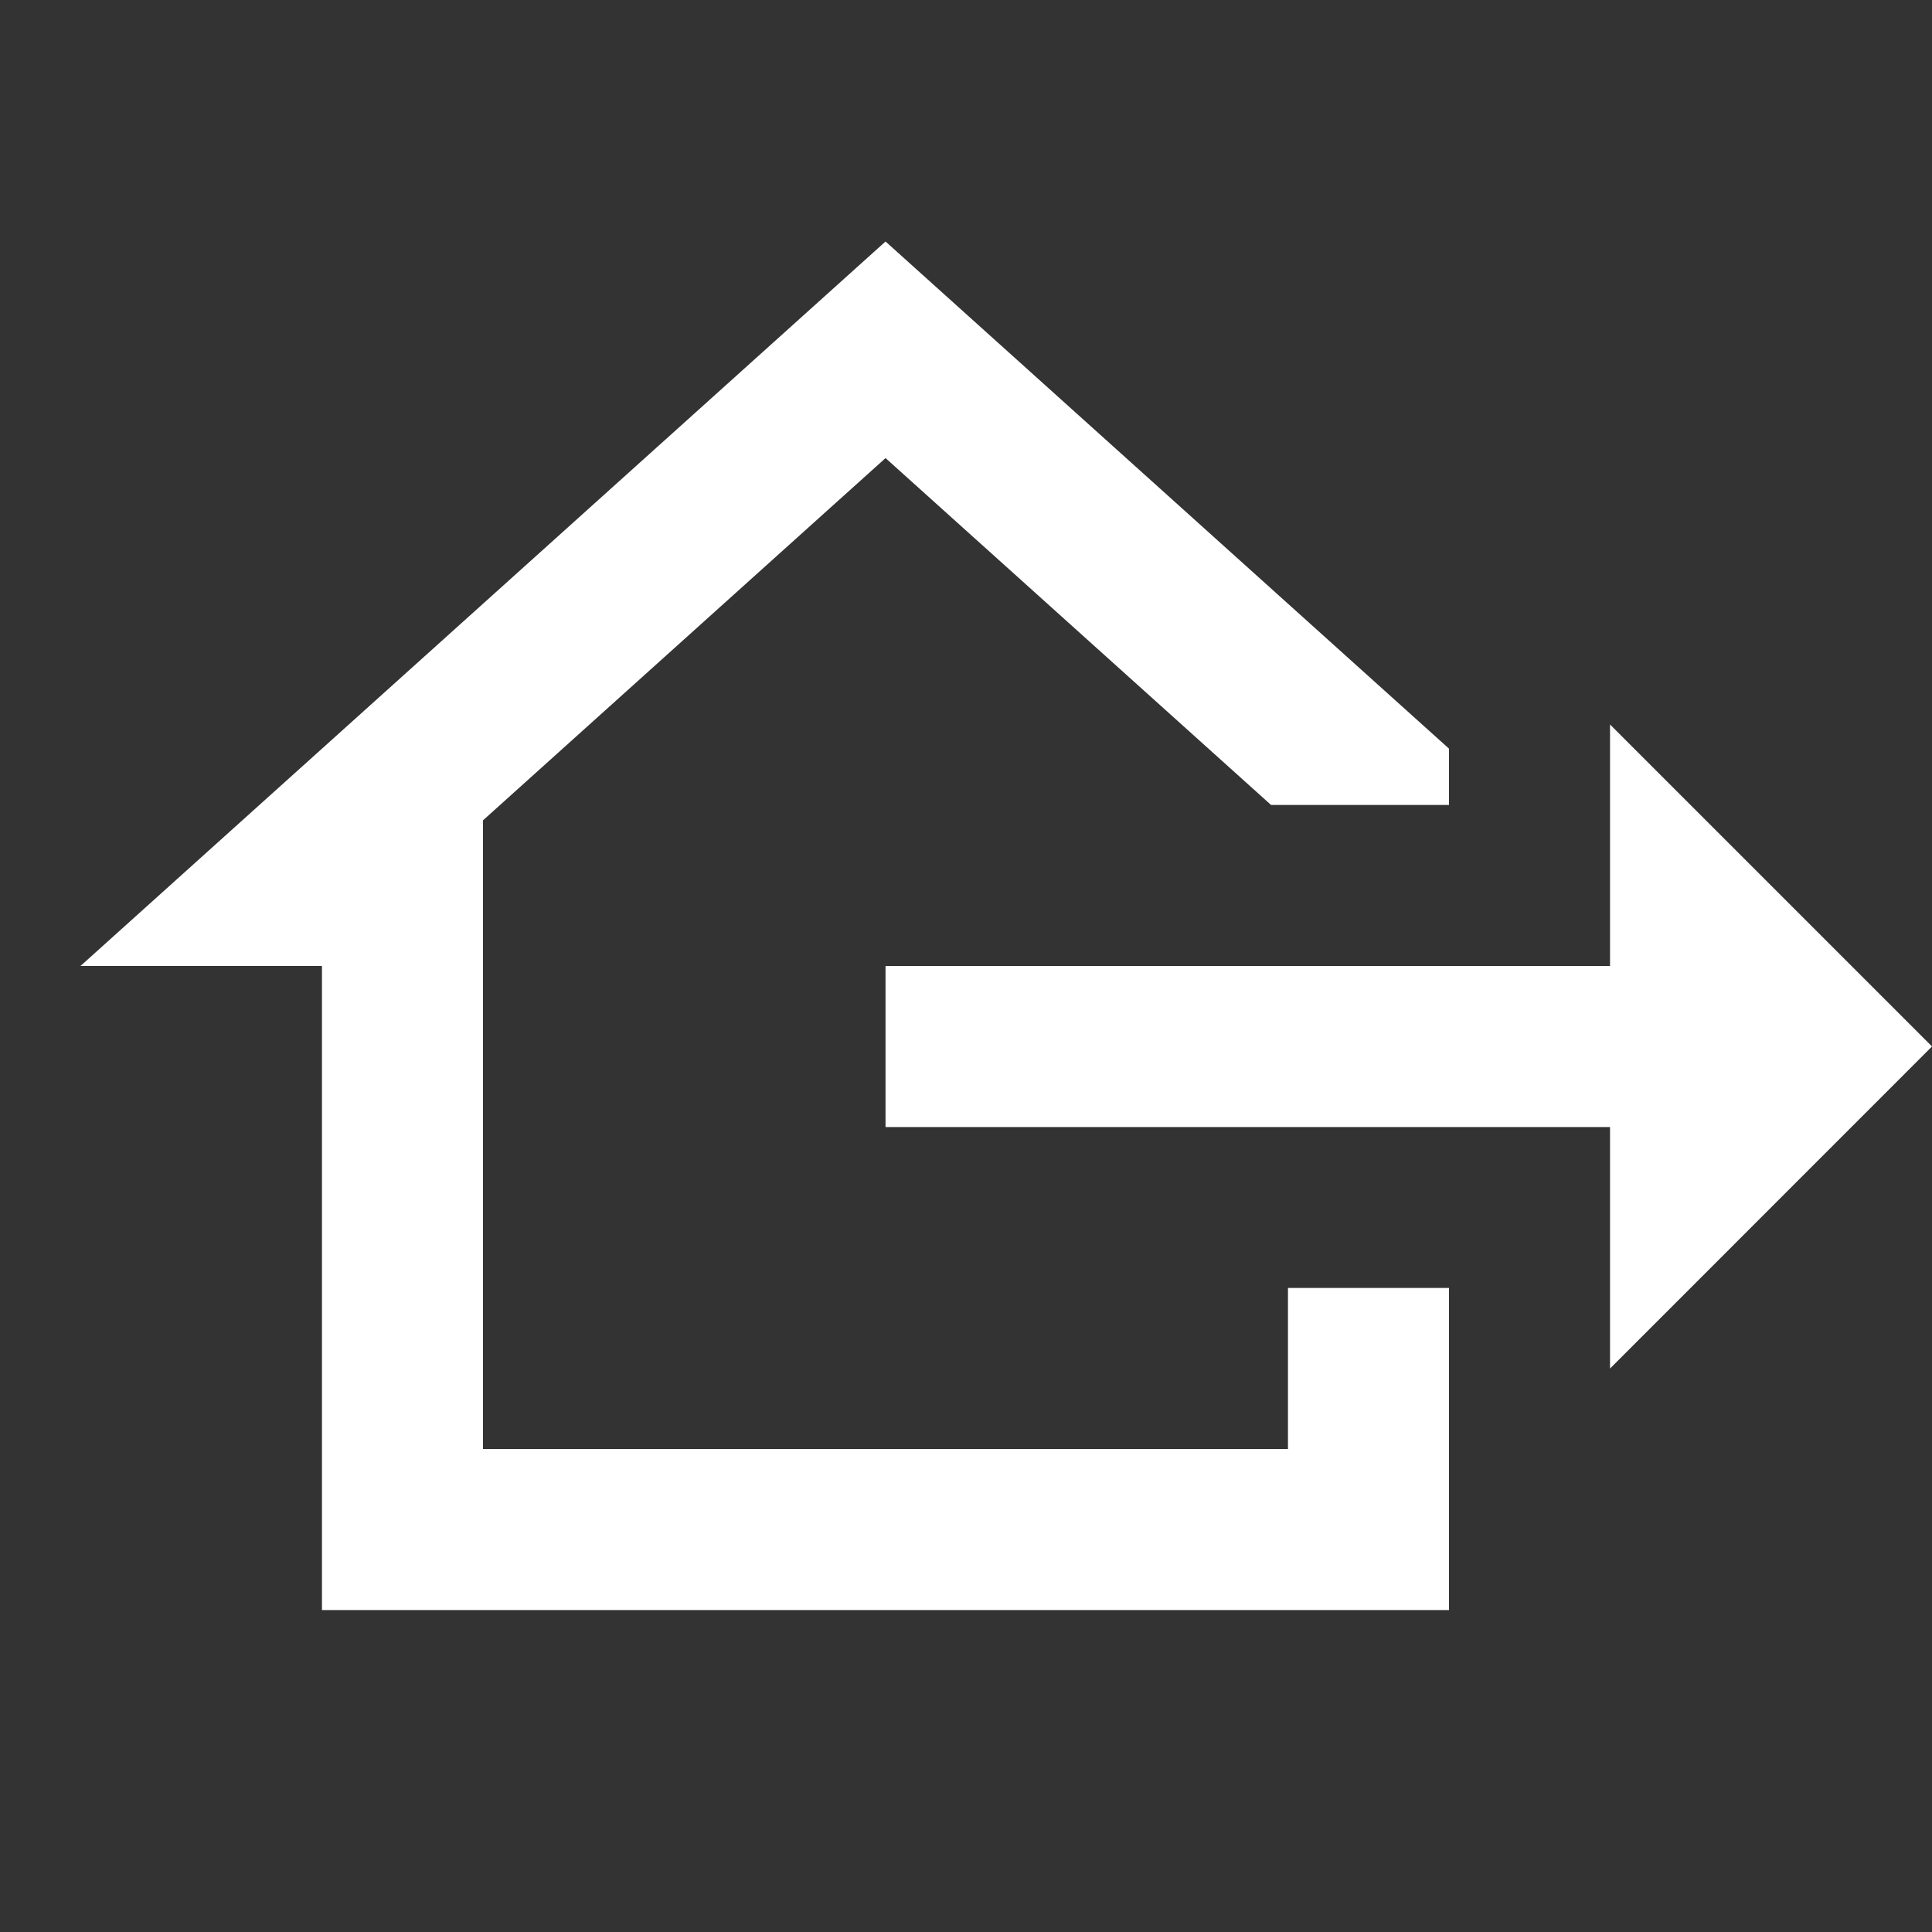 <svg width="20" height="20" viewBox="0 0 20 20" fill="none" xmlns="http://www.w3.org/2000/svg">
<rect x="0" y="0" width="20" height="20" fill="#333333" stroke="none"/>
<path d="M20 10.833L16.667 14.167V11.667H9.167V10H16.667V7.5L20 10.833ZM3.333 16.667V10H0.833L9.167 2.5L15 7.75V8.333H13.158L9.167 4.742L5 8.492V15H13.333V13.333H15V16.667H3.333Z" fill="white"/>
</svg>
